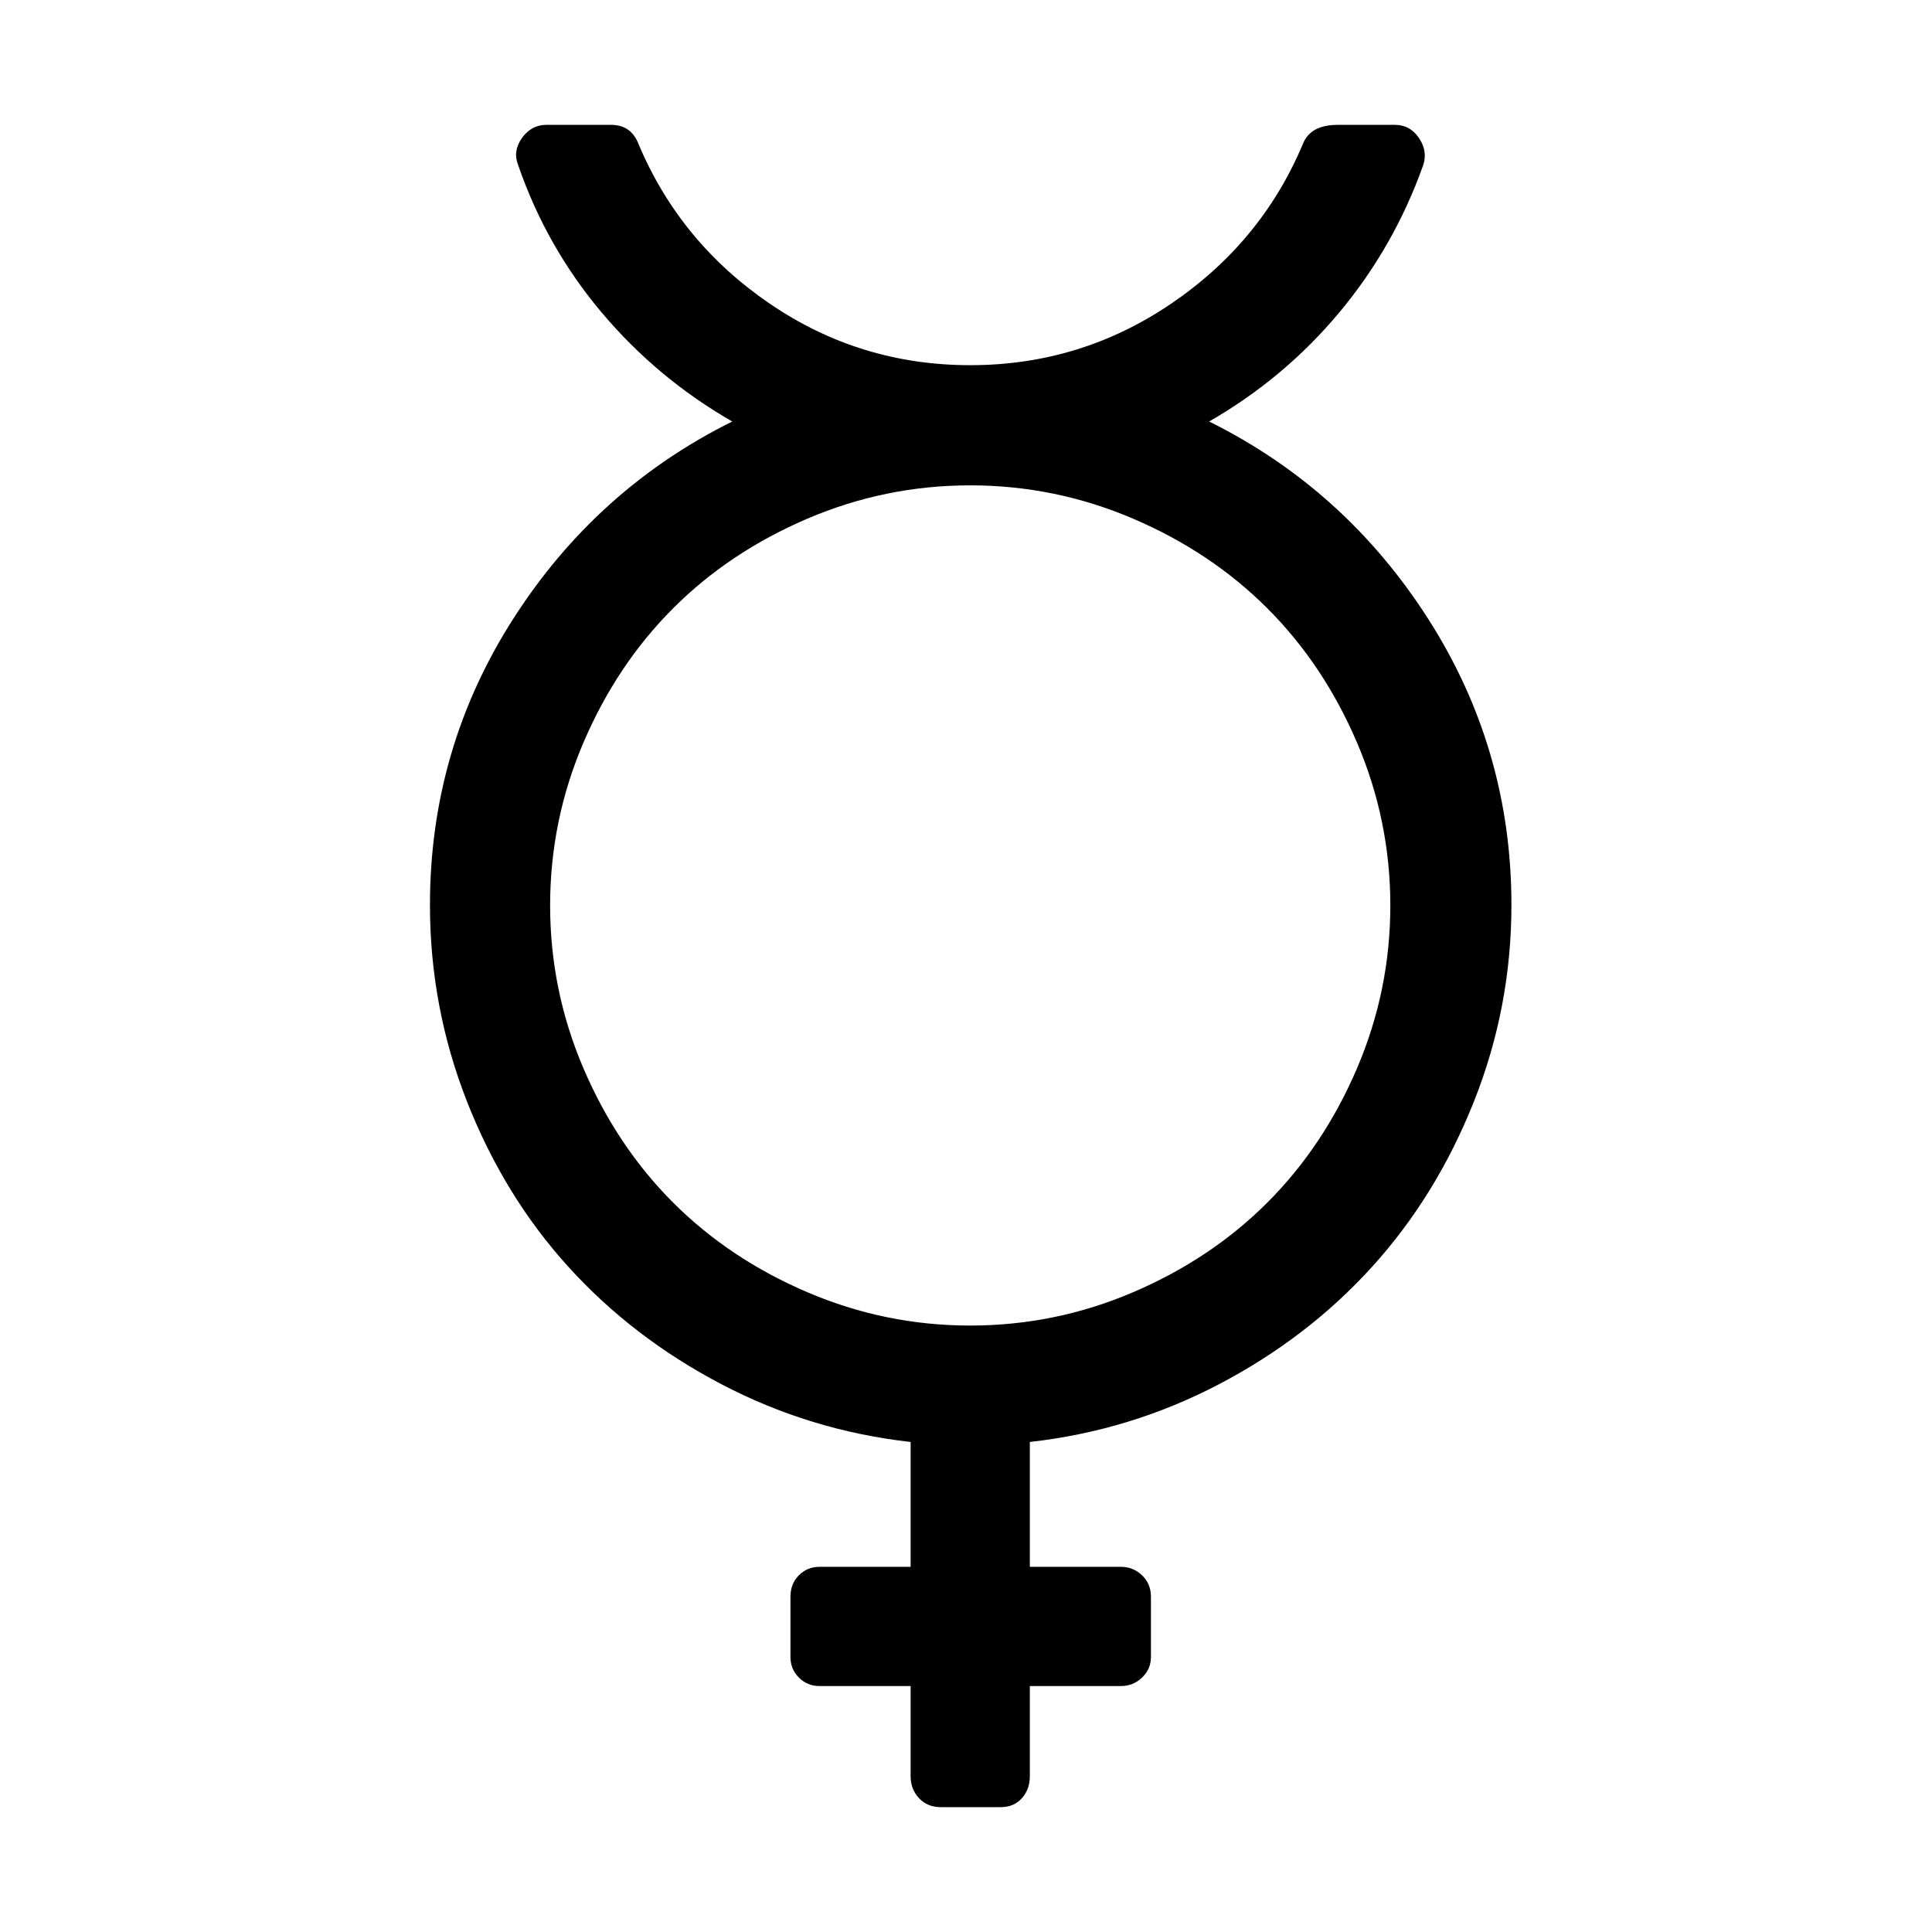 <?xml version="1.0" standalone="no"?>
<!DOCTYPE svg PUBLIC "-//W3C//DTD SVG 1.1//EN" "http://www.w3.org/Graphics/SVG/1.1/DTD/svg11.dtd" >
<svg xmlns="http://www.w3.org/2000/svg" xmlns:xlink="http://www.w3.org/1999/xlink" version="1.1" width="2048" height="2048" viewBox="-10 0 2058 2048">
   <path fill="currentColor"
d="M1278 444q145 72 233.5 210.5t88.5 304.5q0 109 -40 209.5t-108.5 176t-163 125t-201.5 61.5v133h97q13 0 22.5 9t9.5 23v64q0 13 -9.5 22t-22.5 9h-97v96q0 14 -8.5 23.5t-22.5 9.5h-64q-14 0 -23 -9.5t-9 -23.5v-96h-97q-13 0 -22 -9t-9 -22v-64q0 -14 9 -23t22 -9h97
v-133q-107 -12 -201.5 -61.5t-163 -125t-108 -176t-39.5 -209.5q0 -166 88.5 -304.5t233.5 -210.5q-80 -46 -139 -116t-89 -157q-6 -15 4 -29t26 -14h69q21 0 29 20q44 105 140 170.5t213.5 65.5t214 -65.5t140.5 -170.5q8 -20 37 -20h61q16 0 25.5 14t4.5 29
q-31 87 -89.5 157t-138.5 116zM1023.5 1407q90.5 0 173.5 -35.5t143 -95.5t95.5 -143t35.5 -173.5t-35.5 -173.5t-95.5 -143t-143 -95.5t-173.5 -35.5t-173.5 35.5t-143 95.5t-95.5 143t-35.5 173.5t35.5 173.5t95.5 143t143 95.5t173.5 35.5z" />
</svg>
